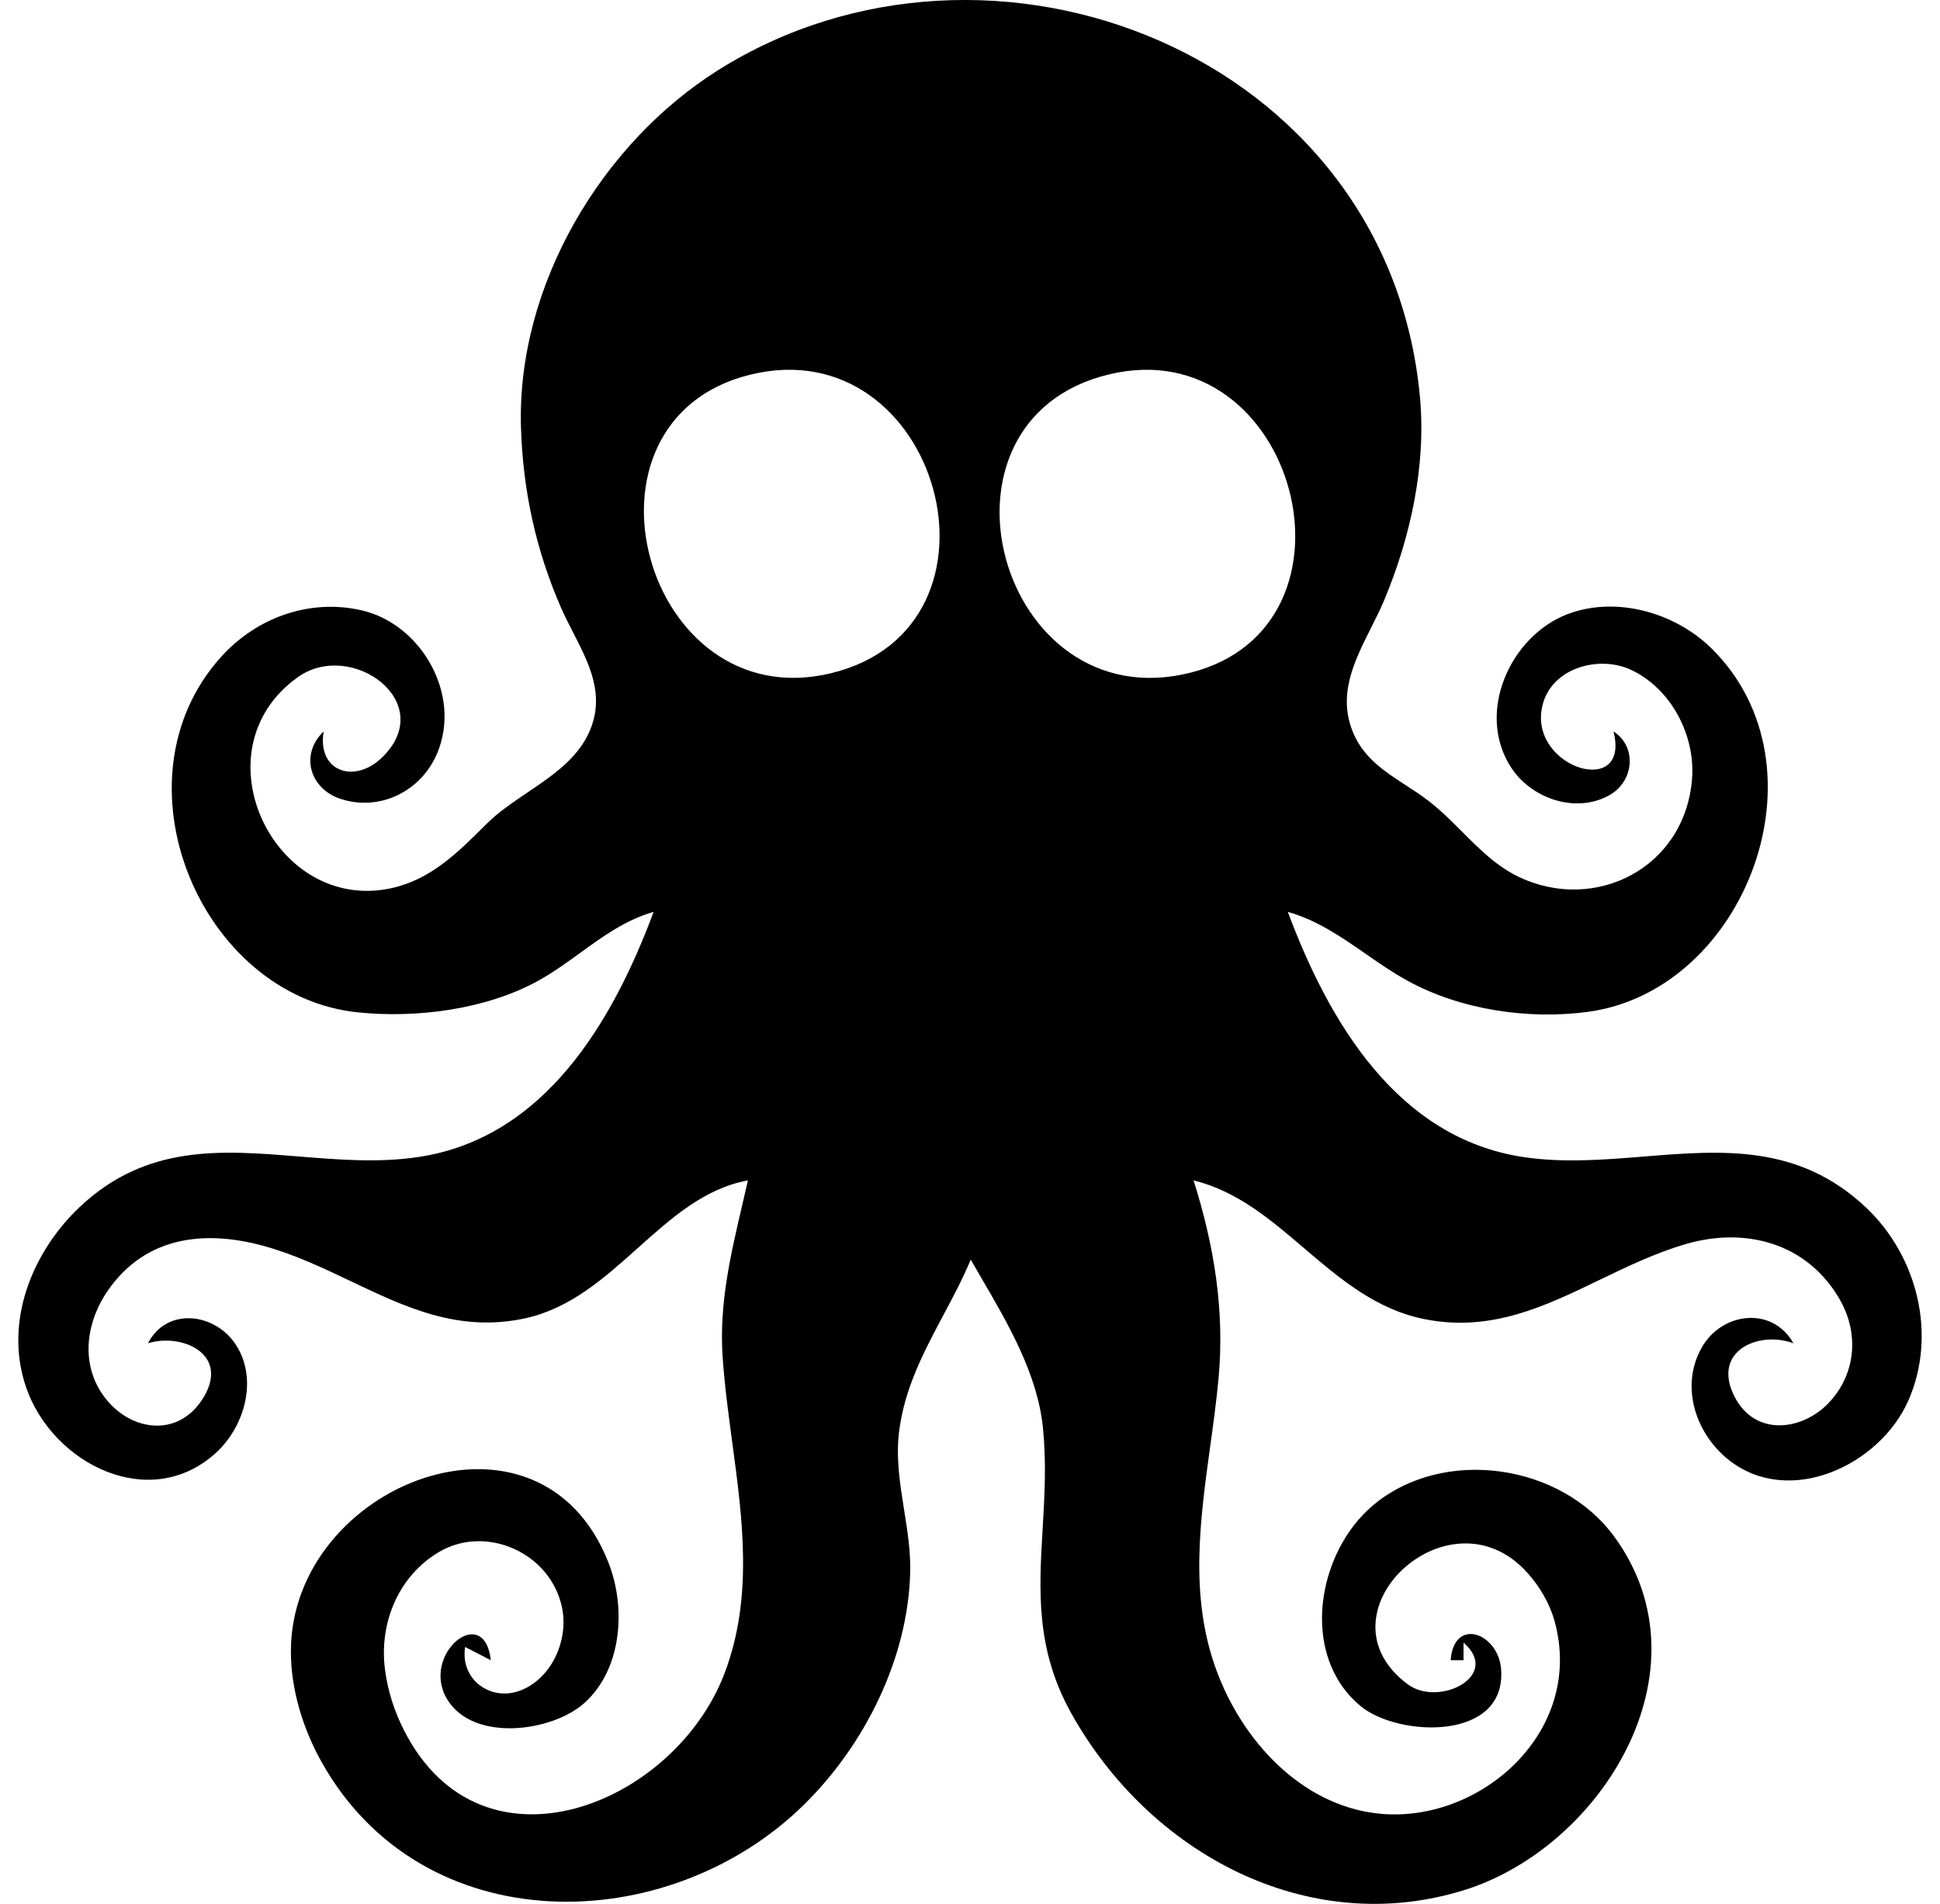 <svg width="53" height="52" viewBox="0 0 53 52" fill="none" xmlns="http://www.w3.org/2000/svg">
<path fill-rule="evenodd" clip-rule="evenodd" d="M8.843 19.977C8.189 20.601 8.455 21.544 9.312 21.822C10.377 22.168 11.504 21.615 11.942 20.578C12.623 18.966 11.502 17.052 9.897 16.674C8.479 16.34 7.022 16.857 6.046 17.935C2.995 21.305 5.472 27.208 9.78 27.651C11.376 27.815 13.27 27.575 14.697 26.791C15.102 26.568 15.476 26.297 15.848 26.027C16.475 25.573 17.097 25.122 17.857 24.906C16.729 27.929 14.865 31.093 11.419 31.603C10.335 31.764 9.241 31.674 8.163 31.587C6.05 31.414 3.993 31.247 2.171 32.973C0.883 34.193 0.099 36.103 0.713 37.891C1.432 39.985 4.108 41.334 5.912 39.669C6.689 38.952 7.067 37.638 6.42 36.694C5.836 35.843 4.539 35.711 4.044 36.689C4.937 36.405 6.257 36.957 5.582 38.131C4.88 39.35 3.432 39.089 2.752 38.011C2.202 37.138 2.38 36.063 2.948 35.246C3.982 33.758 5.602 33.59 7.204 34.03C8.046 34.261 8.823 34.631 9.59 34.996C11.084 35.708 12.539 36.401 14.345 36.007C15.579 35.739 16.508 34.908 17.423 34.089C18.342 33.267 19.247 32.457 20.433 32.24C20.381 32.468 20.329 32.694 20.276 32.919C19.958 34.281 19.645 35.616 19.741 37.049C19.793 37.823 19.898 38.603 20.003 39.384C20.29 41.509 20.578 43.645 19.793 45.706C18.426 49.298 13.168 51.434 11.042 47.269C10.771 46.737 10.592 46.182 10.516 45.586C10.355 44.312 10.896 43.031 12.004 42.383C13.283 41.637 15.039 42.407 15.353 43.902C15.54 44.792 15.076 45.836 14.228 46.168C13.41 46.489 12.566 45.874 12.707 44.984L13.409 45.345C13.231 43.745 11.465 45.192 12.222 46.422C12.941 47.591 15.09 47.305 15.973 46.507C16.987 45.591 17.108 43.931 16.631 42.7C14.755 37.866 7.948 40.517 7.947 45.105C7.946 46.146 8.277 47.213 8.777 48.11C11.528 53.05 18.222 52.955 21.953 49.302C23.607 47.682 24.809 45.313 24.866 42.941C24.88 42.368 24.79 41.801 24.699 41.234C24.586 40.523 24.473 39.813 24.564 39.093C24.714 37.909 25.238 36.926 25.767 35.93C26.032 35.434 26.298 34.934 26.52 34.404C26.612 34.564 26.706 34.725 26.801 34.889C27.536 36.147 28.338 37.521 28.49 38.973C28.591 39.942 28.537 40.856 28.485 41.748C28.385 43.435 28.29 45.041 29.263 46.788C31.402 50.627 35.724 52.943 39.983 51.63C43.734 50.474 46.77 45.637 44.108 41.979C42.647 39.971 39.443 39.512 37.529 41.099C35.977 42.385 35.485 45.211 37.178 46.604C38.199 47.444 41.165 47.568 41.009 45.586C40.932 44.603 39.721 44.151 39.631 45.345H39.983V44.864C41.029 45.772 39.311 46.633 38.462 46.005C35.87 44.085 39.58 40.583 41.717 42.946C42.052 43.316 42.329 43.775 42.466 44.263C43.318 47.307 40.406 49.837 37.641 49.532C35.541 49.3 33.925 47.534 33.22 45.586C32.498 43.595 32.782 41.541 33.063 39.499L33.063 39.499C33.148 38.881 33.233 38.264 33.29 37.651C33.463 35.788 33.166 34.004 32.608 32.24C33.796 32.53 34.71 33.309 35.63 34.094C36.61 34.929 37.597 35.77 38.929 36.032C40.736 36.388 42.198 35.683 43.699 34.958C44.462 34.59 45.236 34.216 46.07 33.975C47.678 33.509 49.365 33.941 50.258 35.486C50.779 36.388 50.713 37.457 50.025 38.246C49.301 39.076 47.952 39.277 47.379 38.13C46.76 36.892 48.056 36.337 48.996 36.689C48.423 35.67 47.04 35.827 46.486 36.814C45.888 37.88 46.335 39.176 47.241 39.884C48.897 41.18 51.361 40.014 52.136 38.252C52.927 36.452 52.378 34.303 50.982 32.984C49.144 31.246 47.053 31.415 44.913 31.588C43.819 31.677 42.713 31.766 41.621 31.603C38.181 31.088 36.306 27.918 35.183 24.906C35.979 25.13 36.641 25.589 37.307 26.05C37.682 26.31 38.058 26.571 38.461 26.791C39.907 27.583 41.758 27.854 43.377 27.637C47.684 27.061 50.031 20.944 46.762 17.714C45.76 16.723 44.125 16.261 42.792 16.787C41.273 17.387 40.319 19.436 41.267 20.938C41.811 21.801 43.029 22.234 43.958 21.725C44.639 21.352 44.735 20.401 44.08 19.977C44.546 21.799 41.85 21.004 42.117 19.376C42.3 18.259 43.655 17.879 44.548 18.29C45.647 18.796 46.329 20.085 46.224 21.299C46.016 23.721 43.571 24.934 41.504 23.956C40.892 23.667 40.417 23.191 39.941 22.713C39.653 22.425 39.365 22.137 39.046 21.889C38.846 21.733 38.63 21.593 38.414 21.453C37.859 21.093 37.303 20.732 37.006 20.097C36.508 19.033 36.985 18.085 37.455 17.151C37.586 16.89 37.717 16.631 37.825 16.37C38.538 14.66 38.966 12.708 38.792 10.84C37.92 1.464 27.05 -2.762 19.613 1.92C16.448 3.913 14.113 7.789 14.233 11.681C14.287 13.405 14.642 15.038 15.333 16.611C15.432 16.836 15.547 17.059 15.661 17.282C16.099 18.135 16.537 18.987 16.105 19.977C15.78 20.722 15.087 21.189 14.402 21.651C14.005 21.919 13.61 22.186 13.292 22.504L13.271 22.524C12.515 23.279 11.781 24.012 10.716 24.253C7.499 24.982 5.329 20.492 8.141 18.492C9.589 17.463 11.968 19.164 10.457 20.671C9.698 21.428 8.656 21.082 8.843 19.977ZM20.485 10.236C15.381 11.502 17.602 19.615 22.698 18.389C27.922 17.132 25.668 8.95 20.485 10.236ZM30.3 10.225C25.05 11.482 27.292 19.689 32.522 18.373C37.554 17.105 35.409 9.001 30.3 10.225Z" fill="currentColor"/>
</svg>

